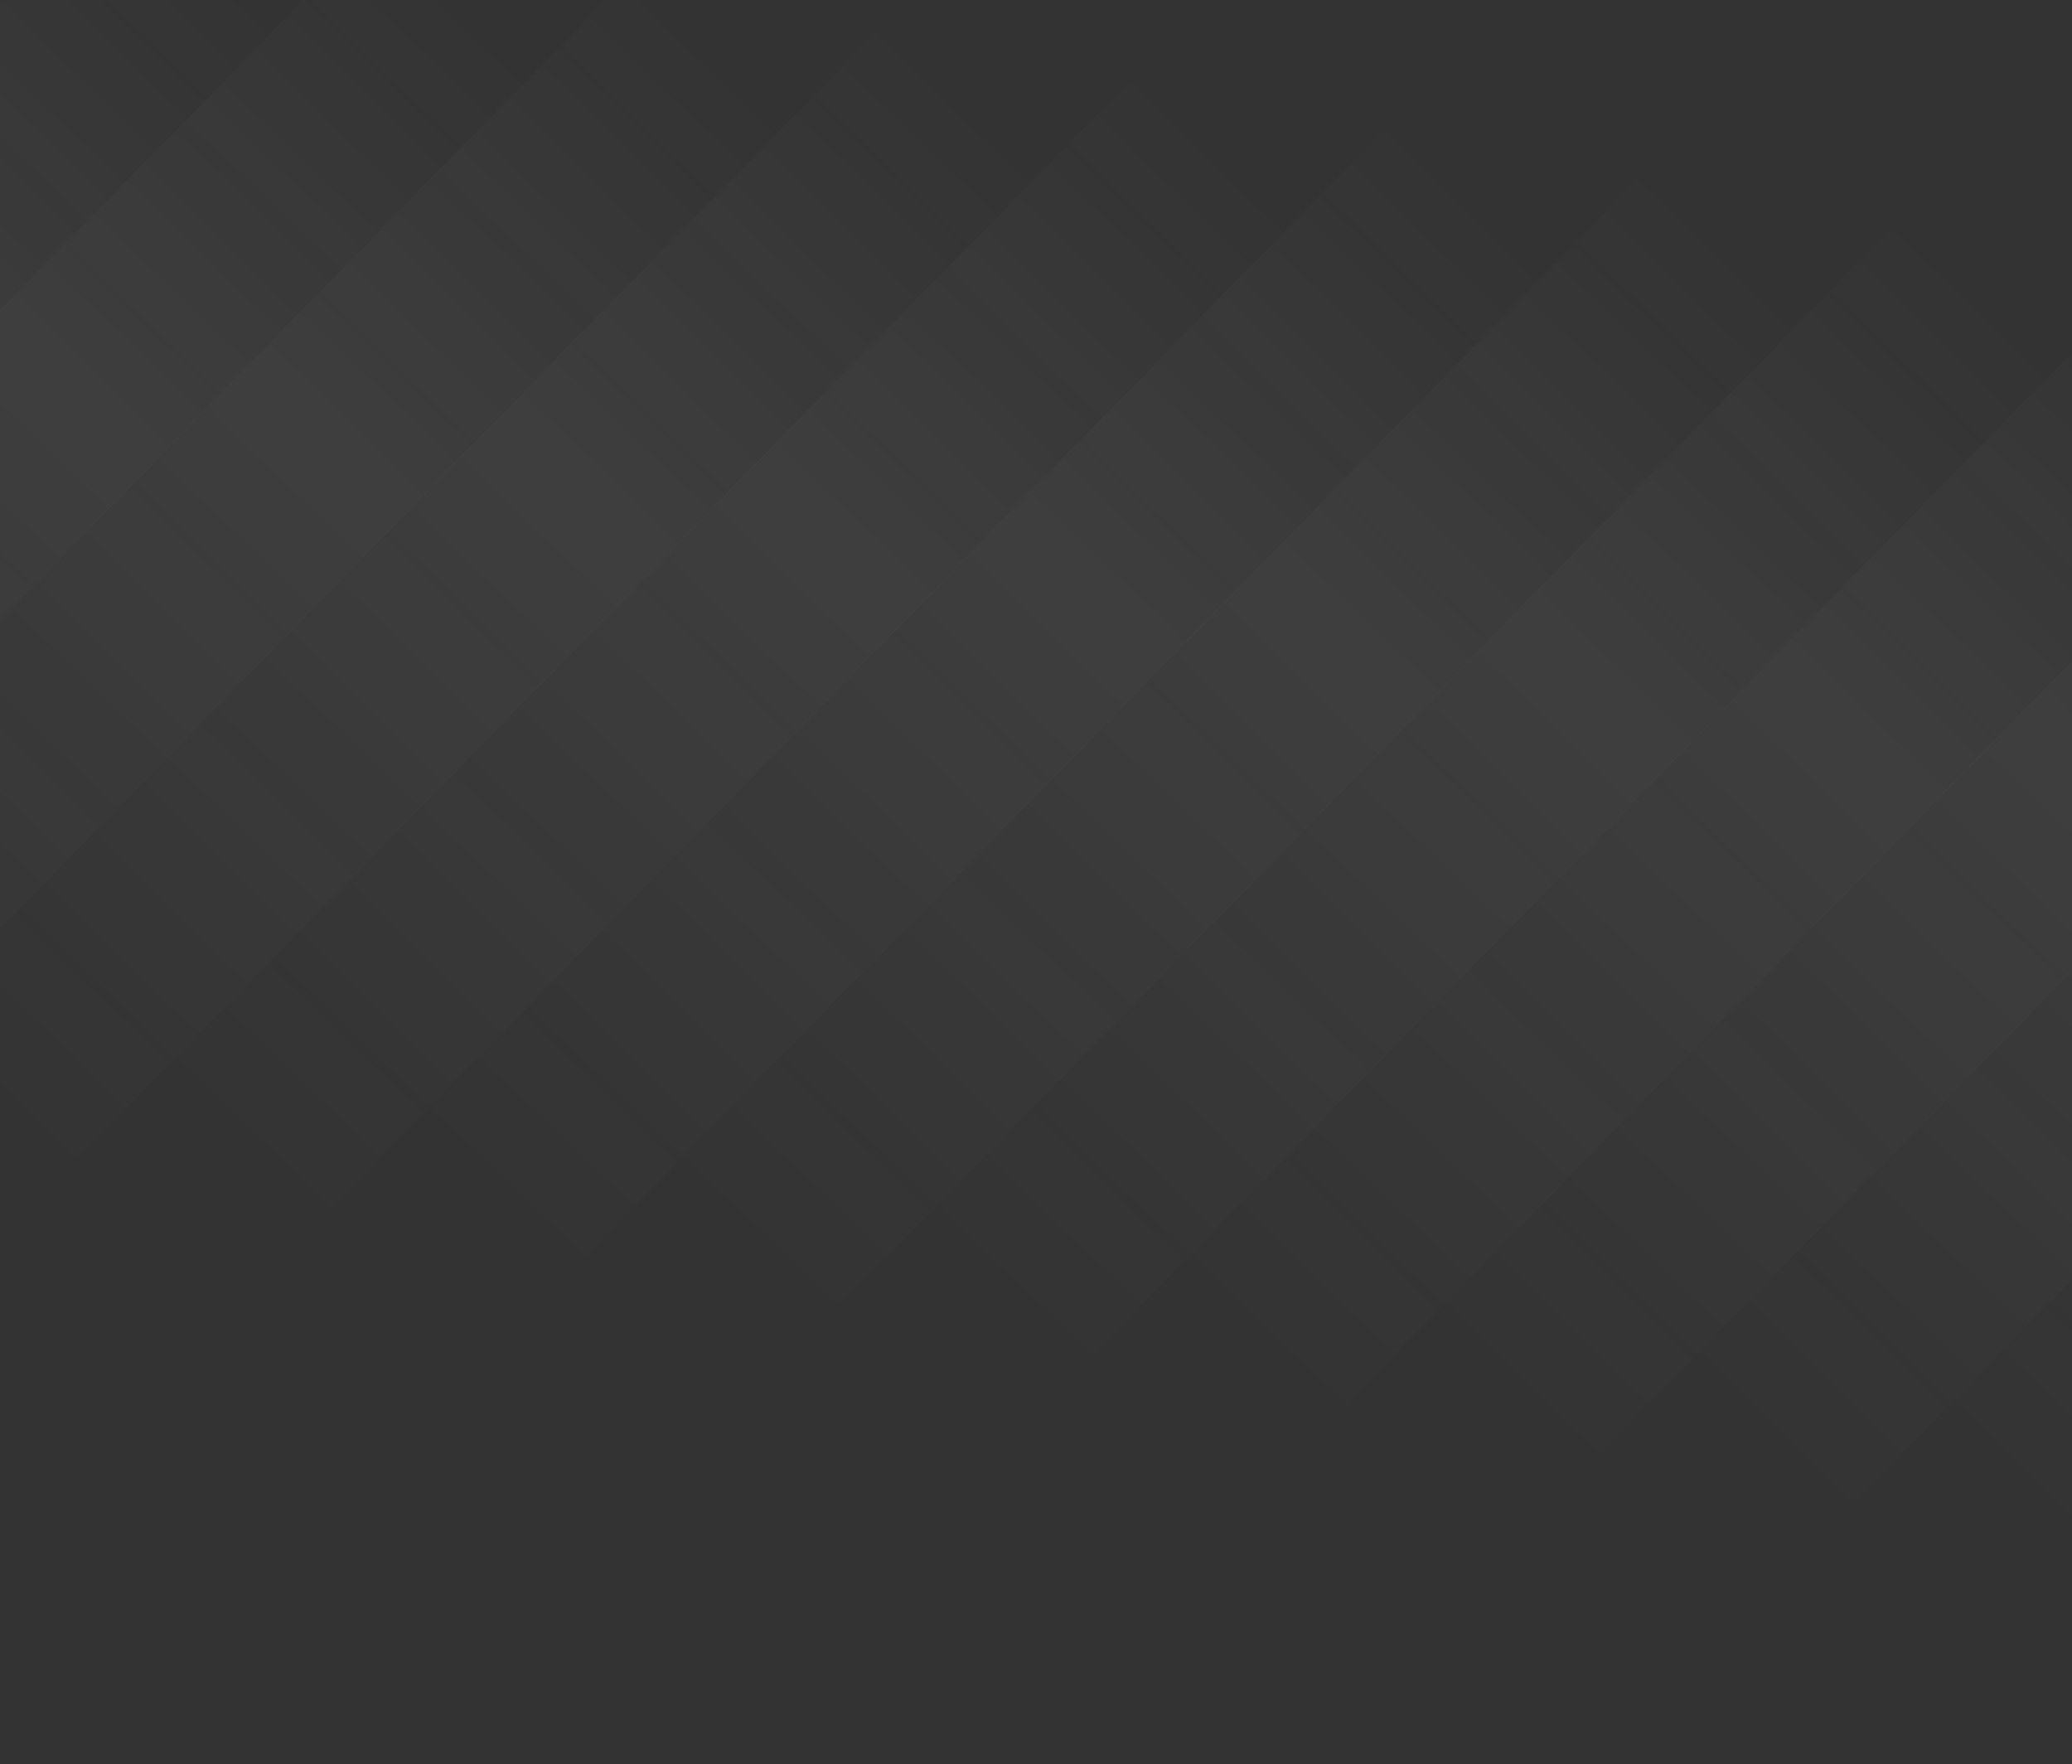 <?xml version="1.0" encoding="UTF-8"?> <svg xmlns="http://www.w3.org/2000/svg" width="1440" height="1226" viewBox="0 0 1440 1226" fill="none"><rect x="0" y="0" width="1440" height="1226" fill="#333333" stroke="none"/><g opacity="0.6"><rect opacity="0.1" x="-728" y="745.726" width="1559.69" height="150.164" transform="rotate(-45.64 -728 745.726)" fill="url(#paint0_linear_2766_32)"></rect><rect opacity="0.1" x="-551.538" y="779.818" width="1559.69" height="150.164" transform="rotate(-45.64 -551.538 779.818)" fill="url(#paint1_linear_2766_32)"></rect><rect opacity="0.1" x="-375.077" y="813.91" width="1559.69" height="150.164" transform="rotate(-45.64 -375.077 813.91)" fill="url(#paint2_linear_2766_32)"></rect><rect opacity="0.1" x="-198.615" y="848.003" width="1559.69" height="150.164" transform="rotate(-45.64 -198.615 848.003)" fill="url(#paint3_linear_2766_32)"></rect><rect opacity="0.1" x="-22.153" y="882.095" width="1559.69" height="150.164" transform="rotate(-45.64 -22.153 882.095)" fill="url(#paint4_linear_2766_32)"></rect><rect opacity="0.1" x="154.308" y="916.187" width="1559.69" height="150.164" transform="rotate(-45.64 154.308 916.187)" fill="url(#paint5_linear_2766_32)"></rect><rect opacity="0.1" x="330.77" y="950.28" width="1559.69" height="150.164" transform="rotate(-45.64 330.77 950.28)" fill="url(#paint6_linear_2766_32)"></rect><rect opacity="0.1" x="507.231" y="984.372" width="1559.69" height="150.164" transform="rotate(-45.64 507.231 984.372)" fill="url(#paint7_linear_2766_32)"></rect><rect opacity="0.1" x="683.693" y="1018.46" width="1559.69" height="150.164" transform="rotate(-45.64 683.693 1018.46)" fill="url(#paint8_linear_2766_32)"></rect><rect opacity="0.1" x="860.155" y="1052.56" width="1559.69" height="150.164" transform="rotate(-45.64 860.155 1052.56)" fill="url(#paint9_linear_2766_32)"></rect><rect opacity="0.1" x="1036.62" y="1086.65" width="1559.69" height="150.164" transform="rotate(-45.64 1036.62 1086.65)" fill="url(#paint10_linear_2766_32)"></rect><rect opacity="0.1" x="1213.08" y="1120.74" width="1559.69" height="150.164" transform="rotate(-45.64 1213.08 1120.74)" fill="url(#paint11_linear_2766_32)"></rect></g><defs><linearGradient id="paint0_linear_2766_32" x1="-728" y1="820.808" x2="831.694" y2="820.808" gradientUnits="userSpaceOnUse"><stop offset="0.125" stop-color="#F0F0F0" stop-opacity="0"></stop><stop offset="0.5" stop-color="#F0F0F0"></stop><stop offset="0.745" stop-color="#F0F0F0" stop-opacity="0"></stop></linearGradient><linearGradient id="paint1_linear_2766_32" x1="-551.538" y1="854.9" x2="1008.16" y2="854.9" gradientUnits="userSpaceOnUse"><stop offset="0.125" stop-color="#F0F0F0" stop-opacity="0"></stop><stop offset="0.5" stop-color="#F0F0F0"></stop><stop offset="0.745" stop-color="#F0F0F0" stop-opacity="0"></stop></linearGradient><linearGradient id="paint2_linear_2766_32" x1="-375.077" y1="888.992" x2="1184.62" y2="888.992" gradientUnits="userSpaceOnUse"><stop offset="0.125" stop-color="#F0F0F0" stop-opacity="0"></stop><stop offset="0.5" stop-color="#F0F0F0"></stop><stop offset="0.745" stop-color="#F0F0F0" stop-opacity="0"></stop></linearGradient><linearGradient id="paint3_linear_2766_32" x1="-198.615" y1="923.085" x2="1361.08" y2="923.085" gradientUnits="userSpaceOnUse"><stop offset="0.125" stop-color="#F0F0F0" stop-opacity="0"></stop><stop offset="0.5" stop-color="#F0F0F0"></stop><stop offset="0.745" stop-color="#F0F0F0" stop-opacity="0"></stop></linearGradient><linearGradient id="paint4_linear_2766_32" x1="-22.153" y1="957.177" x2="1537.54" y2="957.177" gradientUnits="userSpaceOnUse"><stop offset="0.125" stop-color="#F0F0F0" stop-opacity="0"></stop><stop offset="0.5" stop-color="#F0F0F0"></stop><stop offset="0.745" stop-color="#F0F0F0" stop-opacity="0"></stop></linearGradient><linearGradient id="paint5_linear_2766_32" x1="154.308" y1="991.269" x2="1714" y2="991.269" gradientUnits="userSpaceOnUse"><stop offset="0.125" stop-color="#F0F0F0" stop-opacity="0"></stop><stop offset="0.5" stop-color="#F0F0F0"></stop><stop offset="0.745" stop-color="#F0F0F0" stop-opacity="0"></stop></linearGradient><linearGradient id="paint6_linear_2766_32" x1="330.77" y1="1025.36" x2="1890.46" y2="1025.36" gradientUnits="userSpaceOnUse"><stop offset="0.125" stop-color="#F0F0F0" stop-opacity="0"></stop><stop offset="0.5" stop-color="#F0F0F0"></stop><stop offset="0.745" stop-color="#F0F0F0" stop-opacity="0"></stop></linearGradient><linearGradient id="paint7_linear_2766_32" x1="507.231" y1="1059.45" x2="2066.93" y2="1059.45" gradientUnits="userSpaceOnUse"><stop offset="0.125" stop-color="#F0F0F0" stop-opacity="0"></stop><stop offset="0.5" stop-color="#F0F0F0"></stop><stop offset="0.745" stop-color="#F0F0F0" stop-opacity="0"></stop></linearGradient><linearGradient id="paint8_linear_2766_32" x1="683.693" y1="1093.55" x2="2243.39" y2="1093.55" gradientUnits="userSpaceOnUse"><stop offset="0.125" stop-color="#F0F0F0" stop-opacity="0"></stop><stop offset="0.5" stop-color="#F0F0F0"></stop><stop offset="0.745" stop-color="#F0F0F0" stop-opacity="0"></stop></linearGradient><linearGradient id="paint9_linear_2766_32" x1="860.155" y1="1127.64" x2="2419.85" y2="1127.64" gradientUnits="userSpaceOnUse"><stop offset="0.125" stop-color="#F0F0F0" stop-opacity="0"></stop><stop offset="0.5" stop-color="#F0F0F0"></stop><stop offset="0.745" stop-color="#F0F0F0" stop-opacity="0"></stop></linearGradient><linearGradient id="paint10_linear_2766_32" x1="1036.62" y1="1161.73" x2="2596.31" y2="1161.73" gradientUnits="userSpaceOnUse"><stop offset="0.125" stop-color="#F0F0F0" stop-opacity="0"></stop><stop offset="0.5" stop-color="#F0F0F0"></stop><stop offset="0.745" stop-color="#F0F0F0" stop-opacity="0"></stop></linearGradient><linearGradient id="paint11_linear_2766_32" x1="1213.08" y1="1195.82" x2="2772.77" y2="1195.82" gradientUnits="userSpaceOnUse"><stop offset="0.125" stop-color="#F0F0F0" stop-opacity="0"></stop><stop offset="0.5" stop-color="#F0F0F0"></stop><stop offset="0.745" stop-color="#F0F0F0" stop-opacity="0"></stop></linearGradient></defs></svg> 